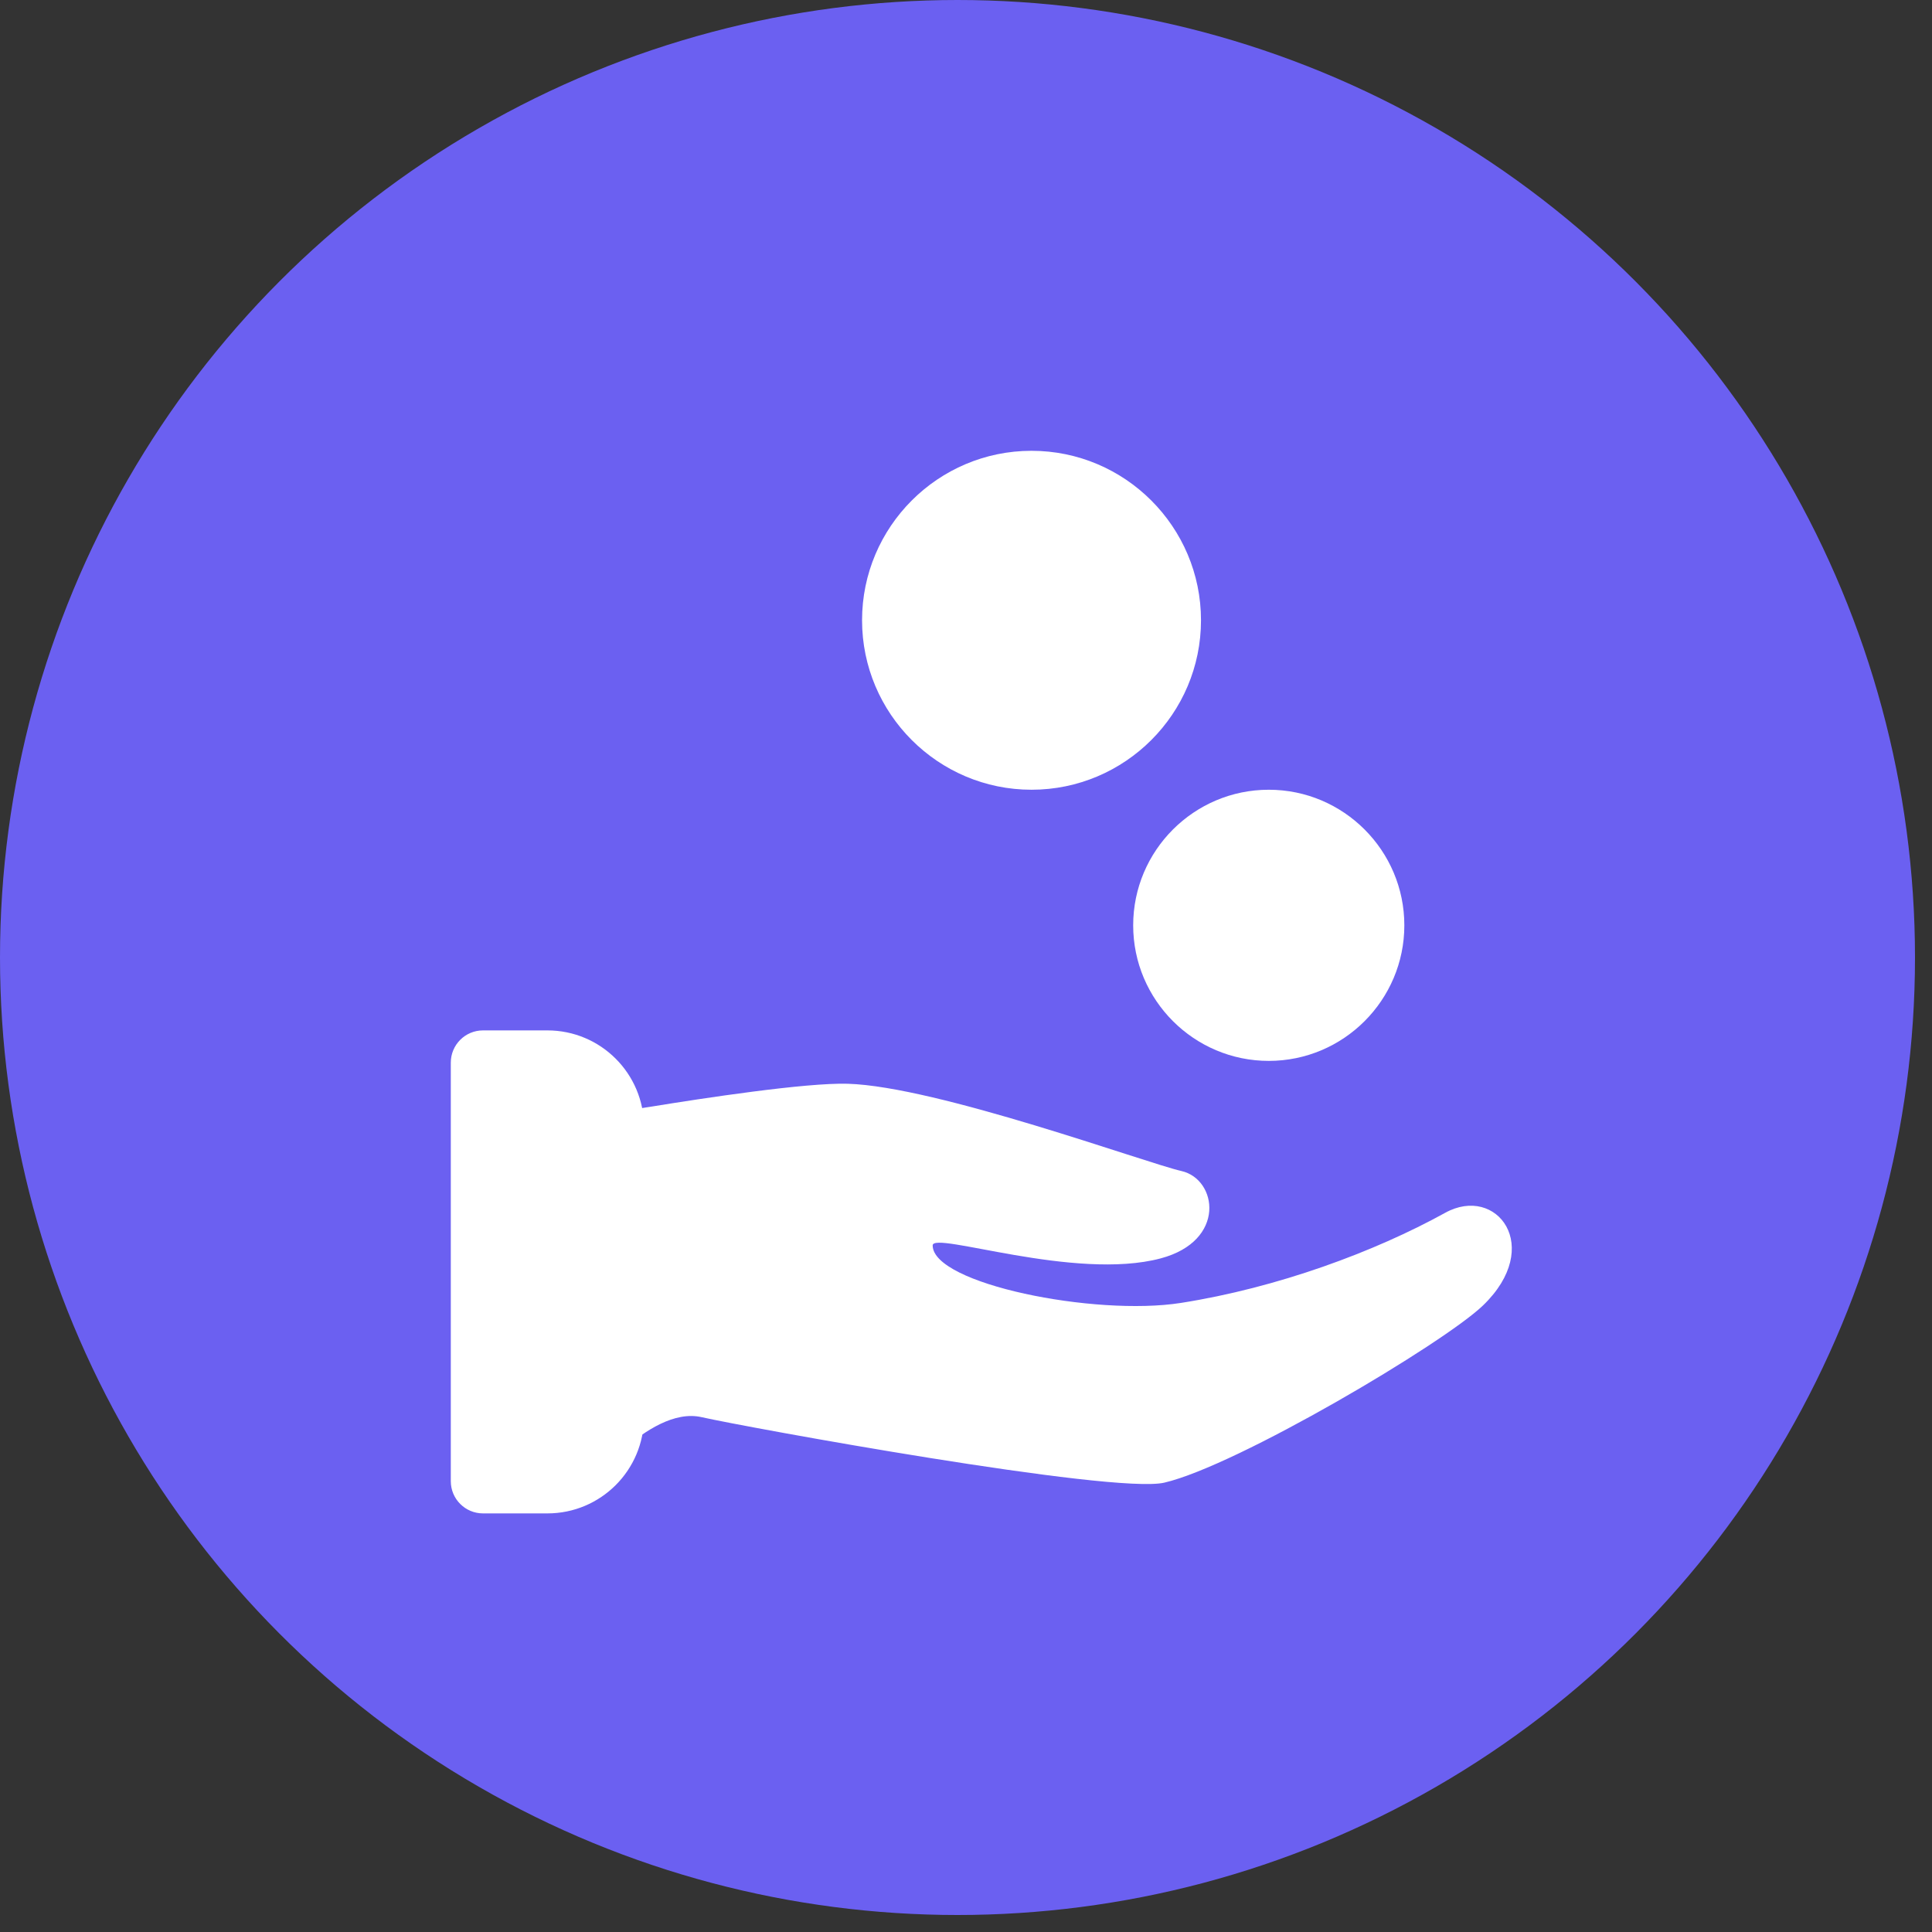 <svg xmlns="http://www.w3.org/2000/svg" width="60" height="60" viewBox="0 0 60 60">
  <rect x="0" y="0" width="60" height="60" fill="#333333" stroke="none"/>
  <g fill="none" fill-rule="evenodd">
    <circle cx="29.736" cy="29.736" r="29.736" fill="#6B60F1"/>
    <g fill="#FFF" transform="translate(14 14)">
      <g fill-rule="nonzero" transform="translate(12)">
        <path d="M6.035 0C3.133 0 .772 2.361.772 5.263.772 8.165 3.133 10.526 6.035 10.526 8.937 10.526 11.298 8.165 11.298 5.263 11.298 2.361 8.937 0 6.035 0zM13.403 18.947C15.725 18.947 17.613 17.058 17.613 14.737 17.613 12.415 15.725 10.526 13.403 10.526 11.081 10.526 9.192 12.415 9.192 14.737 9.192 17.058 11.081 18.947 13.403 18.947z"/>
      </g>
      <g transform="translate(0 18)">
        <path fill-rule="nonzero" d="M26.883,4.022 C24.692,5.232 21.677,6.35 18.671,6.822 C15.996,7.241 10.965,6.229 10.965,5.035 C10.965,4.582 15.378,6.15 18.047,5.438 C20.094,4.892 19.804,2.977 18.69,2.725 C17.583,2.473 11.098,0.097 8.328,0.015 C7.023,-0.023 3.801,0.469 2.242,0.723 C1.708,0.81 1.374,0.801 1.34,1.312 C1.185,3.687 0.879,8.544 0.713,11.081 C0.709,11.135 0.784,11.855 1.379,11.348 C2.03,10.793 2.943,10.177 3.788,10.369 C5.113,10.67 16.578,12.77 18.159,12.403 C20.422,11.877 26.826,8.081 28.054,6.902 C29.957,5.073 28.478,3.142 26.883,4.022 Z" transform="translate(4 1.642)"/>
        <path d="M1,0 L3,0 C4.657,-3.04359188e-16 6,1.343 6,3 L6,12 C6,13.657 4.657,15 3,15 L1,15 C0.448,15 6.76353751e-17,14.552 0,14 L0,1 C-6.76353751e-17,0.448 0.448,1.01453063e-16 1,0 Z"/>
      </g>
    </g>
  </g>
</svg>

